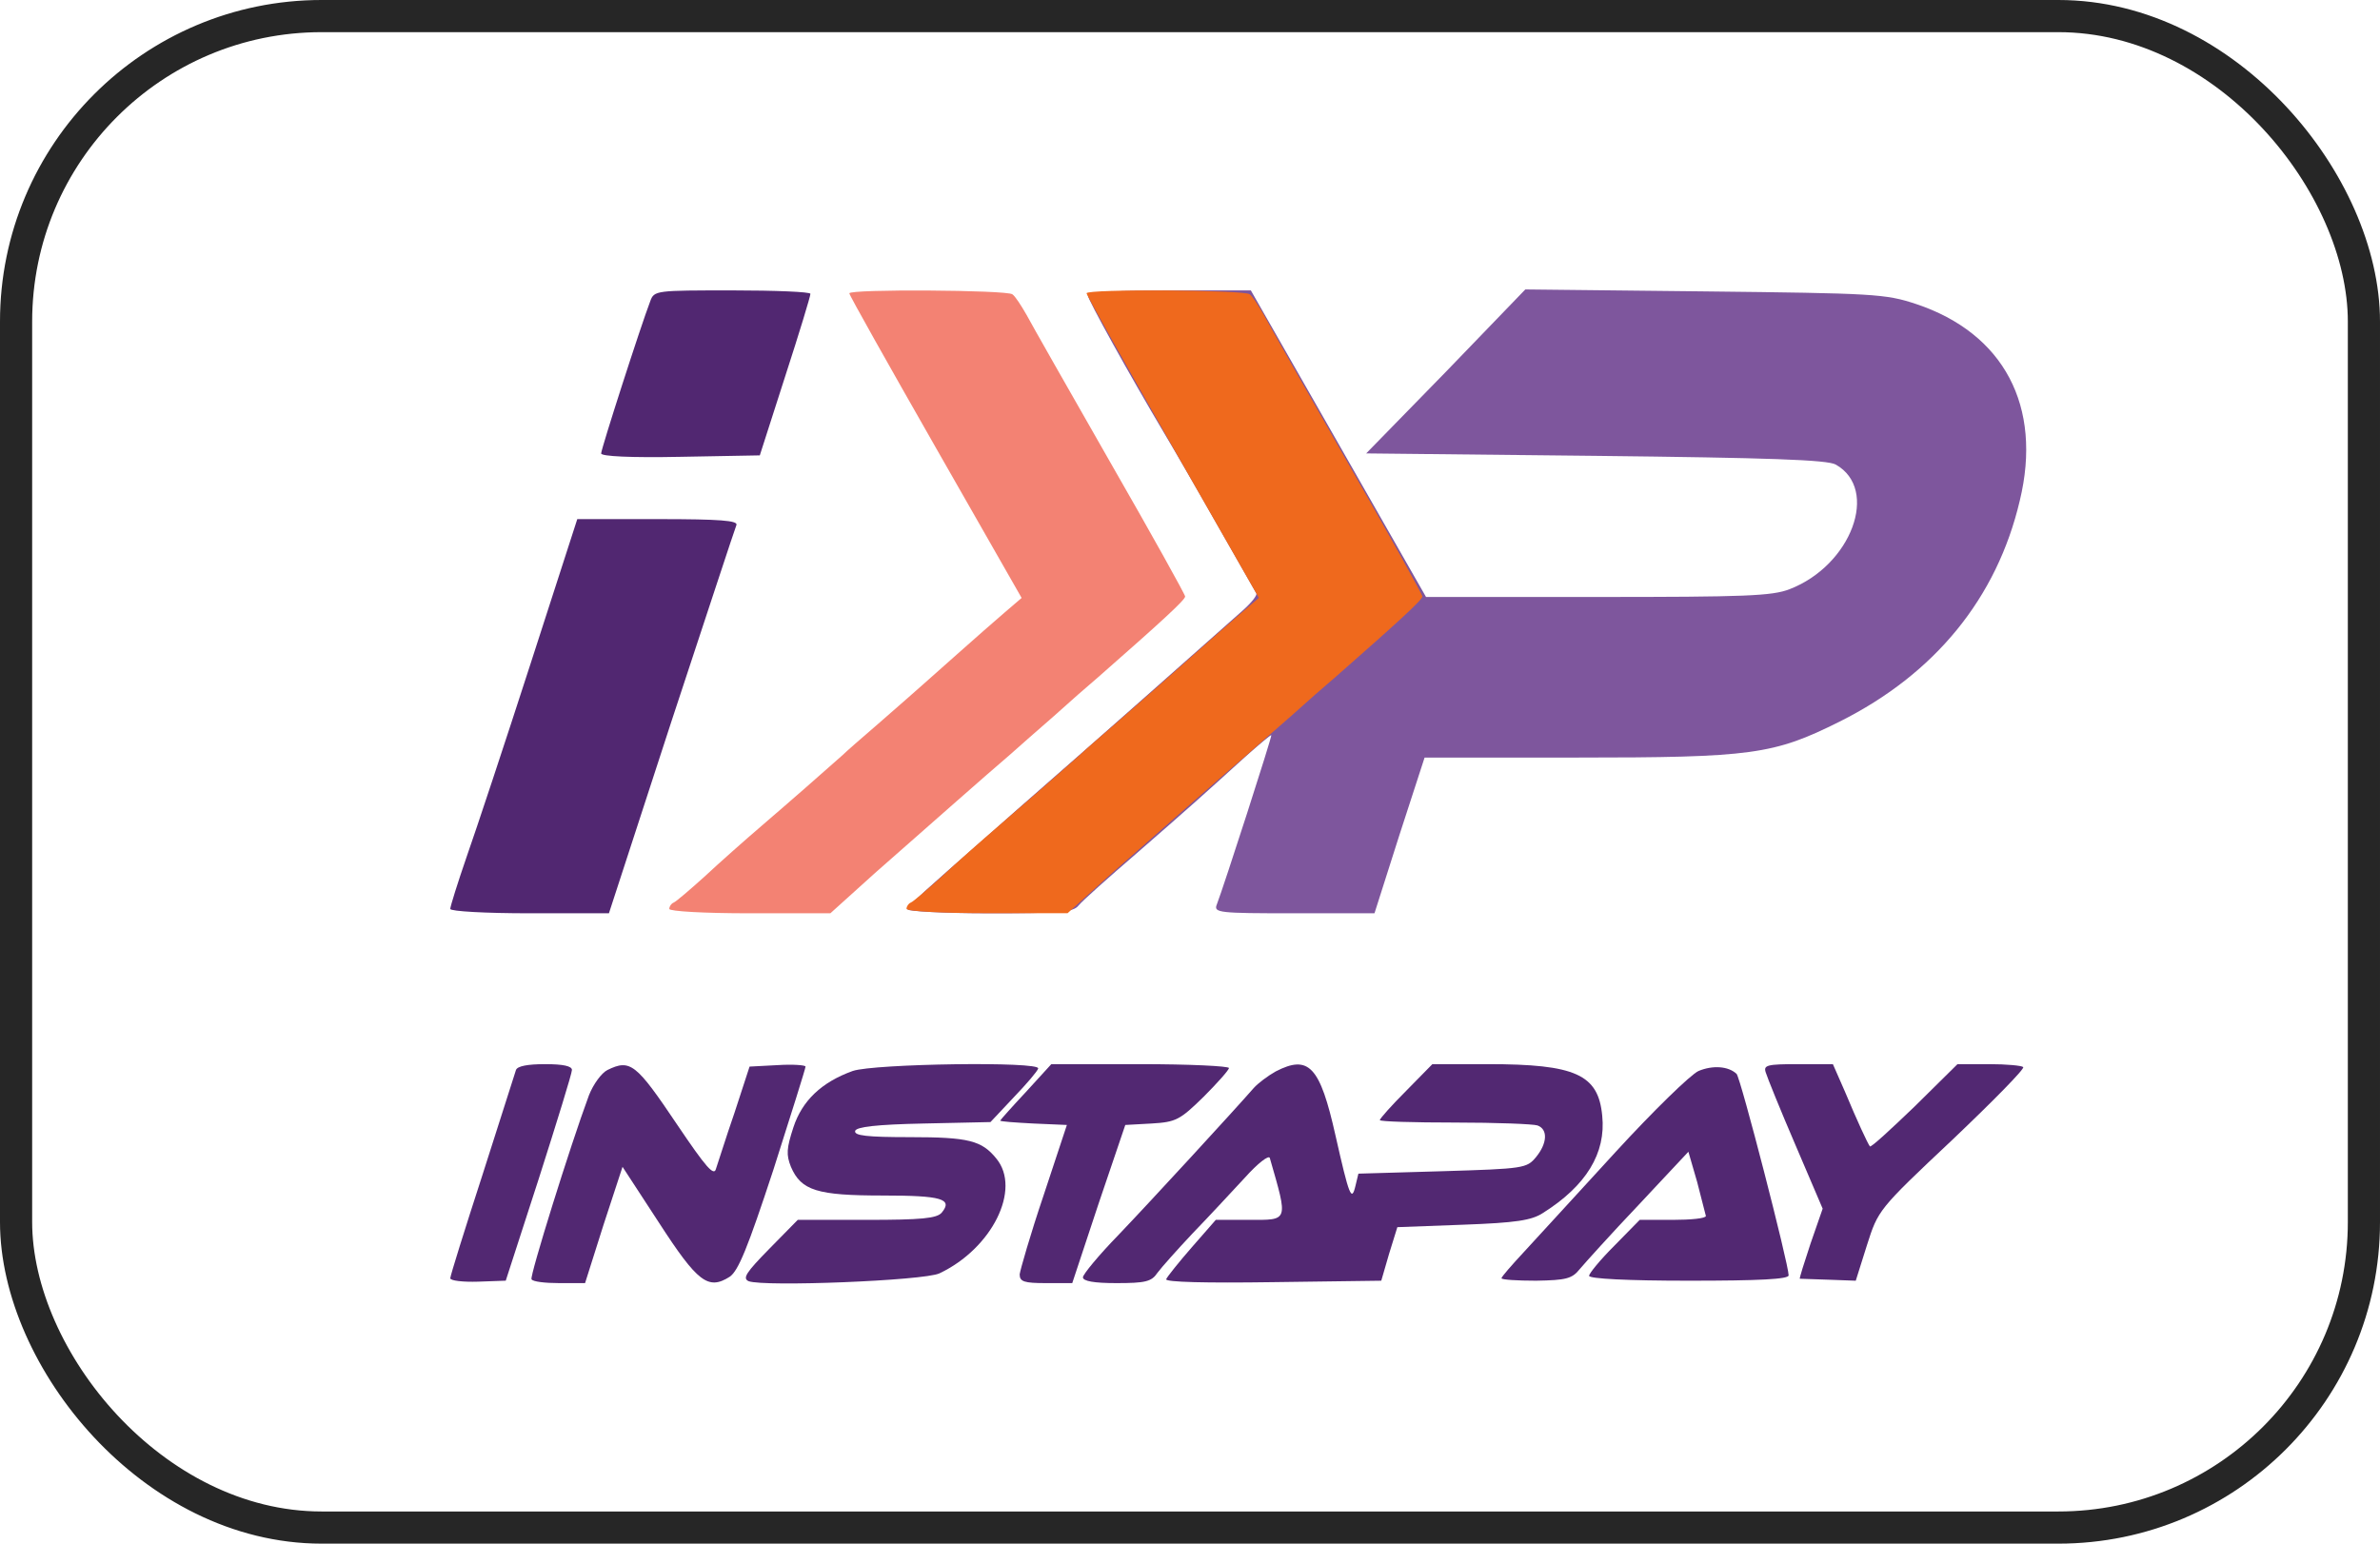 <svg width="74" height="48" viewBox="0 0 74 48" fill="none" xmlns="http://www.w3.org/2000/svg">
<rect x="0.5" y="0.5" width="73" height="47" rx="9.5" stroke="#262626"/>
<path d="M20.219 9.363C19.917 10.15 18.691 13.963 18.691 14.1C18.691 14.19 19.614 14.236 21.157 14.205L23.624 14.16L24.411 11.709C24.849 10.362 25.198 9.212 25.198 9.136C25.198 9.076 24.108 9.03 22.776 9.03C20.401 9.03 20.34 9.03 20.219 9.363Z" fill="#512771"/>
<path d="M26.408 9.121C26.408 9.182 27.619 11.33 29.087 13.903L31.765 18.593L31.235 19.047C30.948 19.29 30.282 19.88 29.752 20.349C28.708 21.272 28.739 21.257 27.316 22.497C26.787 22.951 26.287 23.39 26.197 23.481C25.637 23.98 24.532 24.949 23.685 25.675C23.155 26.129 22.353 26.84 21.899 27.264C21.445 27.673 21.021 28.036 20.946 28.066C20.87 28.096 20.81 28.187 20.81 28.263C20.81 28.338 21.899 28.399 23.306 28.399H25.818L27.21 27.143C27.982 26.462 29.117 25.463 29.737 24.919C30.358 24.374 31.099 23.723 31.387 23.481C31.674 23.224 32.295 22.679 32.764 22.271C33.233 21.847 33.853 21.302 34.141 21.06C36.123 19.32 36.849 18.654 36.849 18.548C36.849 18.488 35.805 16.611 34.519 14.372C33.248 12.147 32.068 10.074 31.916 9.787C31.75 9.499 31.568 9.212 31.477 9.151C31.296 9.015 26.408 8.985 26.408 9.121Z" fill="#F38273"/>
<path d="M33.823 9.182C33.823 9.318 35.124 11.663 36.168 13.418C36.441 13.872 37.197 15.174 37.833 16.294C38.468 17.413 39.028 18.382 39.059 18.442C39.104 18.503 38.907 18.745 38.635 18.987C37.803 19.728 33.672 23.39 32.537 24.374C31.962 24.873 31.145 25.6 30.721 25.978C30.297 26.356 29.556 26.992 29.087 27.415C28.617 27.824 28.224 28.217 28.224 28.278C28.224 28.338 29.374 28.399 30.781 28.399C32.945 28.399 33.369 28.369 33.535 28.157C33.641 28.021 34.458 27.294 35.336 26.538C36.97 25.115 37.394 24.737 38.726 23.526C39.149 23.148 39.512 22.846 39.528 22.861C39.558 22.891 38.045 27.582 37.833 28.127C37.727 28.384 37.908 28.399 40.224 28.399H42.736L43.507 25.978L44.294 23.557H49C54.478 23.557 55.144 23.466 57.201 22.437C60.167 20.954 62.089 18.593 62.8 15.567C63.511 12.632 62.301 10.362 59.577 9.454C58.624 9.136 58.261 9.121 52.995 9.061L47.426 9L44.96 11.557L42.478 14.099L49.62 14.175C54.992 14.236 56.823 14.296 57.08 14.447C58.442 15.219 57.565 17.58 55.643 18.321C55.098 18.533 54.266 18.563 49.666 18.563H44.339L41.616 13.797L38.892 9.03H36.365C34.852 9.03 33.823 9.091 33.823 9.182Z" fill="#7E569D"/>
<path d="M16.497 20.636C15.695 23.118 14.802 25.811 14.514 26.628C14.227 27.461 14 28.187 14 28.263C14 28.338 15.105 28.399 16.466 28.399H18.933L20.87 22.452C21.944 19.199 22.852 16.43 22.898 16.324C22.943 16.188 22.398 16.142 20.461 16.142H17.949L16.497 20.636Z" fill="#512771"/>
<path d="M16.043 33.271C16.012 33.377 15.543 34.845 14.999 36.54C14.454 38.219 14 39.672 14 39.748C14 39.823 14.393 39.869 14.863 39.854L15.725 39.823L16.754 36.646C17.314 34.891 17.783 33.377 17.783 33.271C17.783 33.15 17.511 33.09 16.951 33.09C16.406 33.09 16.088 33.15 16.043 33.271Z" fill="#522872"/>
<path d="M18.887 33.272C18.706 33.362 18.448 33.71 18.312 34.058C17.722 35.647 16.466 39.687 16.526 39.778C16.557 39.854 16.95 39.899 17.389 39.899H18.191L18.766 38.083L19.356 36.283L20.491 38.023C21.686 39.869 22.019 40.126 22.685 39.703C22.957 39.521 23.245 38.81 24.047 36.373C24.592 34.664 25.046 33.226 25.046 33.166C25.046 33.12 24.652 33.09 24.183 33.12L23.306 33.166L22.837 34.603C22.564 35.39 22.322 36.177 22.262 36.343C22.201 36.585 21.959 36.313 21.051 34.966C19.78 33.075 19.598 32.923 18.887 33.272Z" fill="#522872"/>
<path d="M26.514 33.302C25.546 33.65 24.94 34.225 24.668 35.057C24.456 35.708 24.441 35.904 24.592 36.283C24.91 37.024 25.41 37.175 27.452 37.175C29.283 37.175 29.631 37.281 29.283 37.705C29.132 37.887 28.648 37.932 26.953 37.932H24.804L23.912 38.84C23.2 39.566 23.079 39.748 23.276 39.839C23.76 40.02 28.723 39.823 29.208 39.596C30.842 38.825 31.765 36.979 30.978 36.025C30.524 35.465 30.116 35.36 28.3 35.36C26.953 35.36 26.544 35.314 26.59 35.163C26.635 35.042 27.241 34.966 28.723 34.936L30.796 34.891L31.508 34.134C31.916 33.71 32.264 33.302 32.279 33.226C32.37 32.999 27.18 33.075 26.514 33.302Z" fill="#522872"/>
<path d="M31.901 33.952C31.462 34.422 31.099 34.83 31.099 34.845C31.099 34.875 31.568 34.906 32.128 34.936L33.172 34.981L32.446 37.175C32.037 38.386 31.72 39.491 31.704 39.627C31.704 39.854 31.841 39.899 32.522 39.899H33.339L34.156 37.433L34.988 34.981L35.805 34.936C36.562 34.891 36.683 34.83 37.424 34.104C37.848 33.68 38.211 33.272 38.211 33.211C38.211 33.15 36.97 33.09 35.457 33.09H32.688L31.901 33.952Z" fill="#522872"/>
<path d="M39.664 33.317C39.422 33.453 39.119 33.68 38.983 33.831C38.362 34.542 35.76 37.372 34.776 38.401C34.171 39.022 33.671 39.627 33.671 39.718C33.671 39.839 34.019 39.899 34.715 39.899C35.608 39.899 35.805 39.854 35.986 39.581C36.108 39.415 36.607 38.855 37.091 38.341C37.59 37.826 38.317 37.039 38.71 36.616C39.104 36.177 39.452 35.904 39.482 36.01C40.057 38.008 40.072 37.932 38.831 37.932H37.802L37.061 38.779C36.652 39.248 36.289 39.703 36.259 39.778C36.229 39.869 37.5 39.899 39.573 39.869L42.947 39.824L43.189 38.991L43.447 38.159L45.489 38.083C47.139 38.023 47.623 37.947 47.971 37.72C49.318 36.873 49.938 35.859 49.817 34.694C49.696 33.408 48.985 33.09 46.261 33.09H44.536L43.719 33.922C43.265 34.376 42.902 34.785 42.902 34.83C42.902 34.875 43.946 34.906 45.232 34.906C46.518 34.906 47.668 34.951 47.804 34.996C48.137 35.117 48.107 35.556 47.759 35.98C47.471 36.328 47.381 36.343 44.854 36.419L42.236 36.495L42.145 36.873C42.024 37.387 41.949 37.191 41.525 35.314C41.041 33.15 40.693 32.787 39.664 33.317Z" fill="#522872"/>
<path d="M52.813 33.302C52.571 33.408 51.406 34.542 50.226 35.829C49.046 37.115 47.775 38.507 47.396 38.916C47.003 39.339 46.685 39.702 46.685 39.748C46.685 39.793 47.169 39.824 47.759 39.824C48.698 39.808 48.879 39.763 49.121 39.46C49.273 39.279 50.09 38.371 50.952 37.463L52.496 35.814L52.768 36.752C52.904 37.281 53.025 37.75 53.04 37.811C53.04 37.887 52.571 37.932 52.011 37.932H50.983L50.196 38.734C49.757 39.173 49.409 39.596 49.409 39.672C49.409 39.763 50.604 39.824 52.511 39.824C54.705 39.824 55.613 39.778 55.613 39.657C55.613 39.309 54.115 33.498 53.994 33.392C53.736 33.15 53.252 33.12 52.813 33.302Z" fill="#522872"/>
<path d="M54.901 33.347C54.946 33.498 55.355 34.512 55.824 35.602L56.671 37.584L56.293 38.673C56.096 39.264 55.945 39.748 55.96 39.763C55.975 39.763 56.369 39.778 56.853 39.793L57.7 39.824L58.048 38.719C58.396 37.629 58.396 37.614 60.696 35.45C61.968 34.24 62.966 33.226 62.906 33.181C62.86 33.135 62.391 33.09 61.846 33.09H60.863L59.531 34.406C58.79 35.117 58.169 35.693 58.139 35.647C58.063 35.541 57.746 34.86 57.367 33.952L56.989 33.09H55.9C54.946 33.09 54.825 33.12 54.901 33.347Z" fill="#522872"/>
<path d="M33.784 9.119C33.784 9.179 34.995 11.328 36.463 13.9L39.141 18.591L38.611 19.045C38.324 19.287 37.658 19.877 37.128 20.346C36.084 21.269 36.115 21.254 34.692 22.495C34.163 22.949 33.663 23.388 33.572 23.479C33.013 23.978 31.908 24.946 31.061 25.673C30.531 26.127 29.729 26.838 29.275 27.262C28.821 27.67 28.397 28.033 28.322 28.064C28.246 28.094 28.186 28.185 28.186 28.26C28.186 28.336 29.275 28.396 30.682 28.396H33.194L34.586 27.14C35.358 26.46 36.493 25.461 37.113 24.916C37.734 24.371 38.475 23.721 38.763 23.479C39.05 23.221 39.67 22.677 40.14 22.268C40.609 21.844 41.229 21.3 41.517 21.058C43.499 19.317 44.225 18.652 44.225 18.546C44.225 18.485 43.181 16.609 41.895 14.369C40.624 12.145 39.444 10.072 39.292 9.784C39.126 9.497 38.944 9.209 38.853 9.149C38.672 9.013 33.784 8.982 33.784 9.119Z" fill="#EF691D"/>
</svg>
